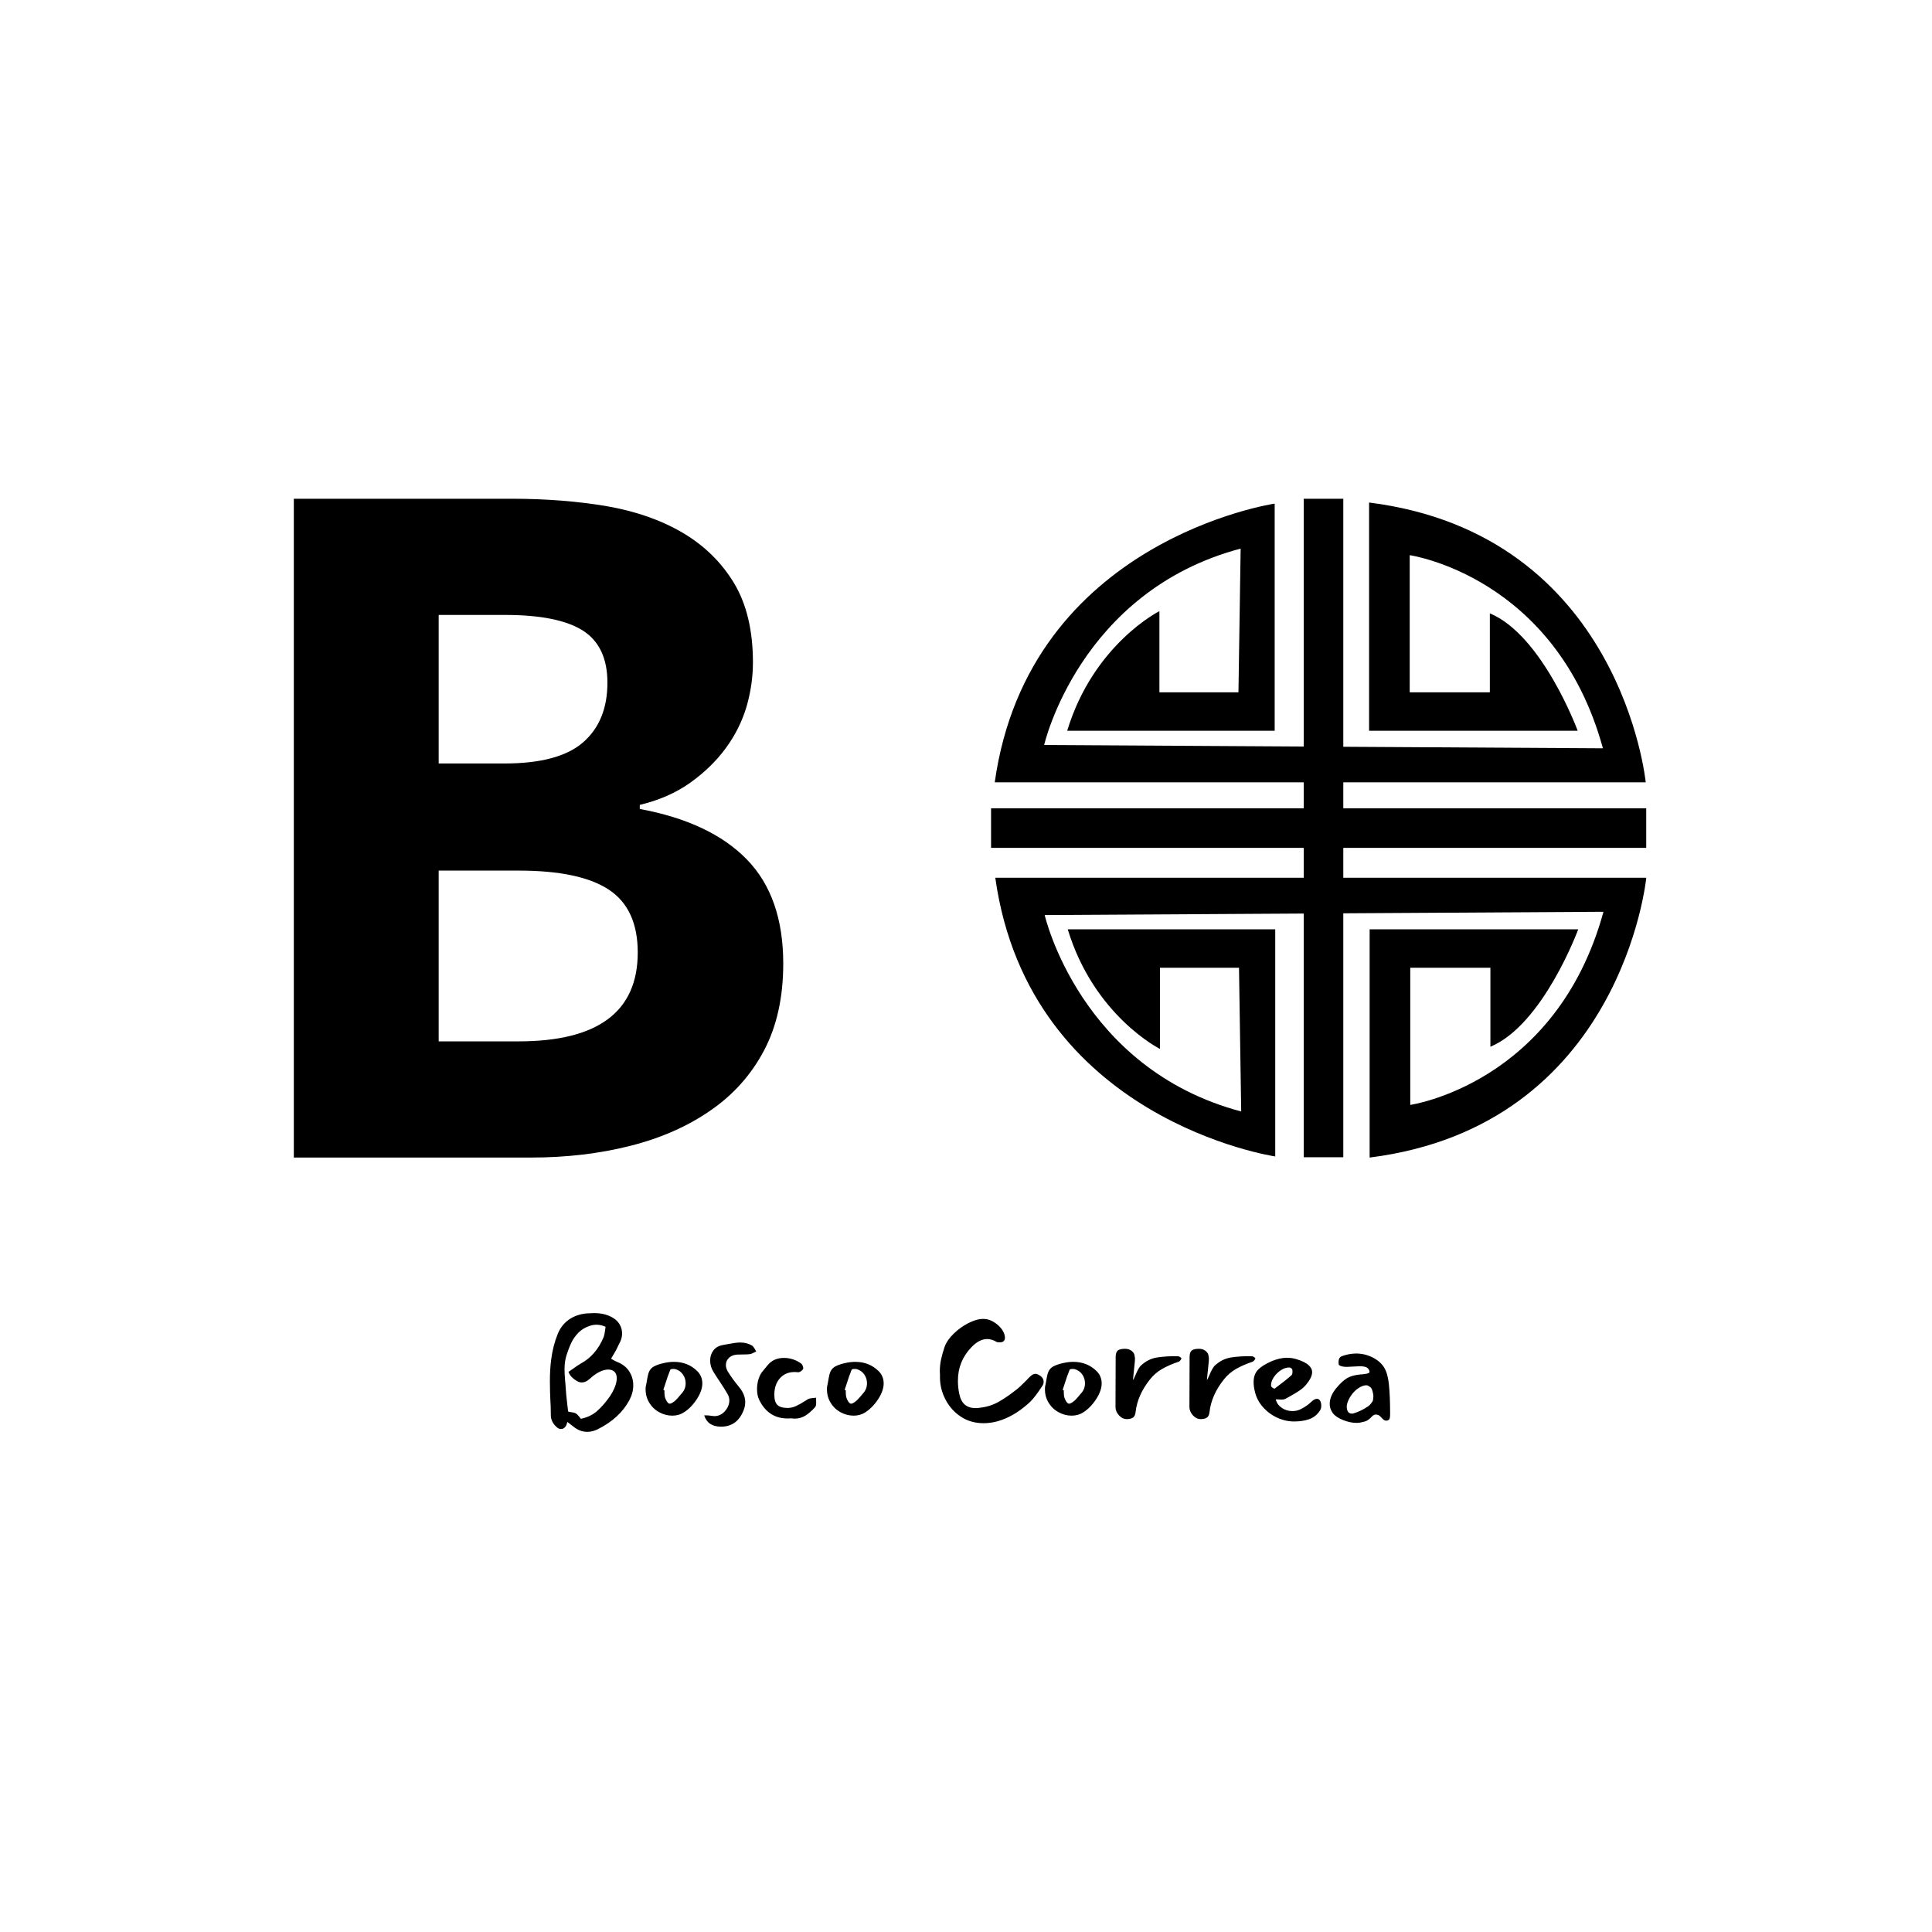 <svg xmlns="http://www.w3.org/2000/svg" version="1.1" xmlns:xlink="http://www.w3.org/1999/xlink" xmlns:svgjs="http://svgjs.dev/svgjs" width="1000" height="1000" viewBox="0 0 1000 1000"><rect width="1000" height="1000" fill="#ffffff"></rect><g transform="matrix(0.7,0,0,0.7,152.079,257.788)"><svg viewBox="0 0 81 56" data-background-color="#6936f5" preserveAspectRatio="xMidYMid meet" height="691" width="1000" xmlns="http://www.w3.org/2000/svg" xmlns:xlink="http://www.w3.org/1999/xlink"><g id="tight-bounds" transform="matrix(1,0,0,1,-0.241,0.042)"><svg viewBox="0 0 81.481 55.916" height="55.916" width="81.481"><g><svg viewBox="0 0 81.481 55.916" height="55.916" width="81.481"><g><svg viewBox="0 0 81.481 55.916" height="55.916" width="81.481"><g id="textblocktransform"><svg viewBox="0 0 81.481 55.916" height="55.916" width="81.481" id="textblock"><g><svg viewBox="0 0 81.481 39.479" height="39.479" width="81.481"><g><svg><g></g><g></g></svg></g><g><svg><g><svg></svg></g><g></g></svg></g><g id="text-0"><svg viewBox="0 0 81.481 39.479" height="39.479" width="81.481"><g transform="matrix(1,0,0,1,0,0)"><svg width="29.549" viewBox="3.7 -32.6 24.4 32.6" height="39.479" data-palette-color="#ffffff"><path d="M15.6 0L3.7 0 3.7-32.6 14.65-32.6Q17.2-32.6 19.38-32.23 21.55-31.85 23.15-30.9 24.75-29.95 25.68-28.4 26.6-26.85 26.6-24.5L26.6-24.5Q26.6-23.4 26.28-22.3 25.95-21.2 25.25-20.25 24.55-19.3 23.5-18.55 22.45-17.8 21-17.45L21-17.45 21-17.25Q24.5-16.6 26.3-14.75 28.1-12.9 28.1-9.6L28.1-9.6Q28.1-7.1 27.15-5.3 26.2-3.5 24.5-2.33 22.8-1.15 20.53-0.58 18.25 0 15.6 0L15.6 0ZM11.05-26.85L11.05-19.5 14.3-19.5Q17-19.5 18.2-20.55 19.4-21.6 19.4-23.5L19.4-23.5Q19.4-25.3 18.18-26.08 16.95-26.85 14.35-26.85L14.35-26.85 11.05-26.85ZM11.05-14.2L11.05-5.75 15-5.75Q20.9-5.75 20.9-10.15L20.9-10.15Q20.9-12.3 19.48-13.25 18.05-14.2 15-14.2L15-14.2 11.05-14.2Z" opacity="1" transform="matrix(1,0,0,1,0,0)" fill="#000000" class="wordmark-text-0" data-fill-palette-color="primary"></path></svg></g><g><svg xmlns="http://www.w3.org/2000/svg" xmlns:xlink="http://www.w3.org/1999/xlink" version="1.1" baseProfile="tiny" x="42.002" y="0" viewBox="0 0 100 100" xml:space="preserve" height="39.479" width="39.479" class="icon-s-0" data-fill-palette-color="accent" id="s-0"><path d="M100 52.993v-6.004H53.466v-3.947h45.905c0 0-3.666-37.641-41.991-42.47v34.642h31.661c0 0-5.333-14.49-13.331-17.821v11.992H63.546V8.566c0 0 22.161 3.165 29.327 29.313l-39.407-0.232V0h-6.005v37.611L8.058 37.379c0 0 5.331-23.317 29.826-29.812l-0.333 21.818H25.554V17.061c0 0-9.998 4.996-13.997 18.154H43.05V0.739c0 0-37.326 5.496-42.491 42.303h46.902v3.947H0v6.004h47.461v4.537H0.642c5.166 36.806 42.492 42.302 42.492 42.302V65.357H11.64c3.999 13.158 13.997 18.154 13.997 18.154V71.187h11.998l0.333 21.818C13.473 86.51 8.141 63.192 8.141 63.192l39.32-0.231v36.988h6.005V62.925l39.49-0.231c-7.165 26.147-29.327 29.313-29.327 29.313V71.187h12.165v11.991c7.998-3.33 13.33-17.819 13.33-17.819H57.463V100c38.326-4.829 41.992-42.47 41.992-42.47H53.466v-4.537H100z" fill="#000000" data-fill-palette-color="accent"></path></svg></g></svg></g></svg></g><g transform="matrix(1,0,0,1,15.563,48.799)"><svg viewBox="0 0 50.355 7.117" height="7.117" width="50.355"><g transform="matrix(1,0,0,1,0,0)"><svg width="50.355" viewBox="2.5 -35 267.07 37.75" height="7.117" data-palette-color="#ffffff"><path d="M23.55-23.25Q23.3-22.75 21.95-20.5L21.95-20.5Q23.2-19.75 23.7-19.55L23.7-19.55Q26.35-18.55 27.68-16.53 29-14.5 29-12.05L29-12.05Q29-9.65 27.75-7.3L27.75-7.3Q24.65-1.55 17.75 1.9L17.75 1.9Q16.05 2.75 14.4 2.75L14.4 2.75Q12 2.75 9.95 1.05L9.95 1.05Q9.15 0.4 8.05-0.4L8.05-0.4Q7.95-0.1 7.83 0.33 7.7 0.75 7.55 0.95L7.55 0.95Q6.95 1.85 6.05 1.85L6.05 1.85Q5.25 1.85 4.6 1.2L4.6 1.2Q2.8-0.45 2.8-2.55L2.8-2.55Q2.8-4.15 2.75-5.35 2.7-6.55 2.65-7.35L2.65-7.35Q2.6-8.35 2.55-9.85 2.5-11.35 2.5-13.35L2.5-13.35Q2.5-17.15 2.9-20.15L2.9-20.15Q3.45-24.55 5-28.4L5-28.4Q6.2-31.3 8.58-32.95 10.95-34.6 14.2-34.9L14.2-34.9Q15.7-35 16.5-35L16.5-35Q20.2-35 22.7-33.4L22.7-33.4Q24-32.6 24.73-31.3 25.45-30 25.45-28.5L25.45-28.5Q25.45-27.25 24.9-26L24.9-26 24.4-25Q24.05-24.2 23.55-23.25L23.55-23.25ZM19.6-27.4Q19.85-28.05 20.05-29.55L20.05-29.55 20.2-30.65Q18.7-31.3 17.35-31.3L17.35-31.3Q16.2-31.3 15.2-30.95L15.2-30.95Q13.05-30.25 11.63-28.83 10.2-27.4 9.38-25.7 8.55-24 7.75-21.5L7.75-21.5Q7.15-19.55 7.15-17.15L7.15-17.15Q7.15-15.85 7.35-13.35L7.35-13.35Q7.45-12.6 7.55-10.9L7.55-10.9Q7.6-9.55 8.1-5.35L8.1-5.35 8.3-3.7Q8.6-3.6 9.3-3.5L9.3-3.5Q10.25-3.4 10.75-3.1L10.75-3.1Q11.2-2.85 11.65-2.27 12.1-1.7 12.35-1.4L12.35-1.4Q15.35-2 17.48-3.85 19.6-5.7 21.65-8.65L21.65-8.65Q23.2-11.05 23.6-12.95L23.6-12.95Q23.75-13.7 23.75-14.3L23.75-14.3Q23.75-15.65 23.03-16.35 22.3-17.05 21.05-17.05L21.05-17.05Q20.3-17.05 19.65-16.85L19.65-16.85Q17.4-16.2 15.05-14L15.05-14Q13.85-12.95 12.65-12.95L12.65-12.95Q11.9-12.95 11.1-13.4L11.1-13.4Q10.15-13.95 9.5-14.6 8.85-15.25 8.4-16.3L8.4-16.3 9.55-17.1Q11.35-18.4 12.3-18.95L12.3-18.95Q17.15-21.55 19.6-27.4L19.6-27.4ZM44.95-3.35Q43.4-2.4 41.4-2.4L41.4-2.4Q39.2-2.4 37.17-3.53 35.15-4.65 33.95-6.75 32.75-8.85 32.95-11.55L32.95-11.55 33.2-12.75Q33.5-14.55 33.7-15.4L33.7-15.4Q34.15-17.25 35.5-18 36.85-18.75 39.1-19.2L39.1-19.2Q40.55-19.5 41.95-19.5L41.95-19.5Q46.35-19.5 49.35-16.55L49.35-16.55Q50.95-14.95 50.95-12.65L50.95-12.65Q50.95-10.4 49.3-7.8L49.3-7.8Q47.4-4.85 44.95-3.35L44.95-3.35ZM40.75-16.95Q39.95-15 39.05-12.1L39.05-12.1 38.55-10.6 38.9-10.45Q38.9-10.1 38.92-9.38 38.95-8.65 39.1-8.15L39.1-8.15Q39.65-6.6 40.35-6.25L40.35-6.25Q40.65-6.1 41.22-6.4 41.8-6.7 42.25-7.1L42.25-7.1Q42.95-7.7 44.5-9.6L44.5-9.6Q45.65-10.9 45.65-12.7L45.65-12.7Q45.65-14.25 44.77-15.5 43.9-16.75 42.35-17.2L42.35-17.2Q42.2-17.25 41.8-17.25L41.8-17.25Q40.85-17.25 40.75-16.95L40.75-16.95ZM56.89 1.1Q52.69 1.1 51.54-2.5L51.54-2.5Q51.94-2.5 52.62-2.48 53.29-2.45 53.74-2.35L53.74-2.35Q54.44-2.25 54.74-2.25L54.74-2.25Q56.99-2.25 58.49-4.25L58.49-4.25Q59.54-5.7 59.54-7.2L59.54-7.2Q59.54-8.2 59.04-9.15L59.04-9.15Q57.94-11.1 56.34-13.45L56.34-13.45Q55.29-15 54.44-16.4L54.44-16.4Q53.44-18 53.44-19.95L53.44-19.95Q53.44-21.75 54.47-23.13 55.49-24.5 57.49-24.85L57.49-24.85 59.09-25.15Q61.69-25.65 62.99-25.65L62.99-25.65Q65.14-25.65 66.8-24.65L66.8-24.65Q67.14-24.4 67.52-23.78 67.89-23.15 68.09-22.8L68.09-22.8Q67.75-22.65 67.12-22.33 66.5-22 66.05-21.95L66.05-21.95Q65.34-21.85 63.94-21.85L63.94-21.85Q62.59-21.85 61.89-21.8L61.89-21.8Q60.29-21.65 59.37-20.73 58.44-19.8 58.44-18.5L58.44-18.5Q58.44-17.5 59.04-16.45L59.04-16.45Q60.39-14.2 62.79-11.3L62.79-11.3Q64.59-9.05 64.59-6.65L64.59-6.65Q64.59-5.35 63.99-3.9L63.99-3.9Q61.94 1.1 56.89 1.1L56.89 1.1ZM86.79-5.1Q85.29-3.4 83.74-2.43 82.19-1.45 80.29-1.45L80.29-1.45Q79.89-1.45 79.19-1.55L79.19-1.55 78.19-1.5Q71.89-1.45 68.99-7.5L68.99-7.5Q68.34-8.9 68.34-10.85L68.34-10.85Q68.34-12.55 68.84-14.1 69.34-15.65 70.24-16.65L70.24-16.65 71.19-17.8Q71.89-18.7 72.29-19.05L72.29-19.05Q74.04-20.75 76.94-20.75L76.94-20.75Q78.44-20.75 79.89-20.25 81.34-19.75 82.44-18.9L82.44-18.9Q82.64-18.75 82.84-18.28 83.04-17.8 83.04-17.5L83.04-17.5Q83.04-17.1 82.44-16.63 81.84-16.15 81.34-16.2L81.34-16.2Q77.94-16.6 75.89-14.58 73.84-12.55 73.84-9.05L73.84-9.05Q73.84-6.75 74.82-5.8 75.79-4.85 78.04-4.85L78.04-4.85Q79.44-4.85 80.69-5.43 81.94-6 83.59-7.05L83.59-7.05 84.54-7.65Q85.04-7.9 85.87-7.98 86.69-8.05 87.14-8.1L87.14-8.1Q87.09-7.65 87.12-7.23 87.14-6.8 87.14-6.55L87.14-6.55Q87.14-5.45 86.79-5.1L86.79-5.1ZM102.59-3.35Q101.04-2.4 99.04-2.4L99.04-2.4Q96.84-2.4 94.81-3.53 92.79-4.65 91.59-6.75 90.39-8.85 90.59-11.55L90.59-11.55 90.84-12.75Q91.14-14.55 91.34-15.4L91.34-15.4Q91.79-17.25 93.14-18 94.49-18.75 96.74-19.2L96.74-19.2Q98.19-19.5 99.59-19.5L99.59-19.5Q103.99-19.5 106.99-16.55L106.99-16.55Q108.59-14.95 108.59-12.65L108.59-12.65Q108.59-10.4 106.94-7.8L106.94-7.8Q105.04-4.85 102.59-3.35L102.59-3.35ZM98.39-16.95Q97.59-15 96.69-12.1L96.69-12.1 96.19-10.6 96.54-10.45Q96.54-10.1 96.56-9.38 96.59-8.65 96.74-8.15L96.74-8.15Q97.29-6.6 97.99-6.25L97.99-6.25Q98.29-6.1 98.87-6.4 99.44-6.7 99.89-7.1L99.89-7.1Q100.59-7.7 102.14-9.6L102.14-9.6Q103.29-10.9 103.29-12.7L103.29-12.7Q103.29-14.25 102.42-15.5 101.54-16.75 99.99-17.2L99.99-17.2Q99.84-17.25 99.44-17.25L99.44-17.25Q98.49-17.25 98.39-16.95L98.39-16.95ZM126.49-15.35Q126.44-15.7 126.44-16.5L126.44-16.5Q126.44-18.45 126.84-20.3 127.24-22.15 127.99-24.35L127.99-24.35Q128.74-26.4 130.84-28.45 132.94-30.5 135.54-31.83 138.14-33.15 140.24-33.15L140.24-33.15Q142.39-33.15 144.44-31.58 146.49-30 147.04-28L147.04-28Q147.14-27.4 147.14-27.2L147.14-27.2Q147.14-26.45 146.71-26.08 146.29-25.7 145.59-25.7L145.59-25.7Q145.04-25.7 144.74-25.75L144.74-25.75Q144.59-25.75 144.29-25.95L144.29-25.95Q142.84-26.75 141.49-26.75L141.49-26.75Q138.94-26.75 136.44-24.1L136.44-24.1Q132.19-19.65 132.19-13.5L132.19-13.5Q132.19-11.3 132.64-9.25L132.64-9.25Q133.14-6.95 134.41-5.88 135.69-4.8 137.84-4.8L137.84-4.8Q138.59-4.8 139.49-4.95L139.49-4.95Q142.64-5.35 145.29-6.88 147.94-8.4 151.14-10.95L151.14-10.95Q151.89-11.55 153.79-13.45L153.79-13.45 154.79-14.5Q155.44-15.15 155.91-15.43 156.39-15.7 156.79-15.7L156.79-15.7Q157.44-15.7 158.39-15.05L158.39-15.05Q159.44-14.3 159.44-13.15L159.44-13.15Q159.44-12.35 158.89-11.65L158.89-11.65Q158.69-11.3 157.79-10.03 156.89-8.75 156.04-7.75 155.19-6.75 154.34-6.05L154.34-6.05Q149.74-2 144.74-0.6L144.74-0.6Q142.54 0 140.34 0L140.34 0Q136.29 0 133.16-2.05 130.04-4.1 128.29-7.43 126.54-10.75 126.49-14.35L126.49-14.35 126.49-15.35ZM171.88-3.35Q170.33-2.4 168.33-2.4L168.33-2.4Q166.13-2.4 164.11-3.53 162.08-4.65 160.88-6.75 159.68-8.85 159.88-11.55L159.88-11.55 160.13-12.75Q160.43-14.55 160.63-15.4L160.63-15.4Q161.08-17.25 162.43-18 163.78-18.75 166.03-19.2L166.03-19.2Q167.48-19.5 168.88-19.5L168.88-19.5Q173.28-19.5 176.28-16.55L176.28-16.55Q177.88-14.95 177.88-12.65L177.88-12.65Q177.88-10.4 176.23-7.8L176.23-7.8Q174.33-4.85 171.88-3.35L171.88-3.35ZM167.68-16.95Q166.88-15 165.98-12.1L165.98-12.1 165.48-10.6 165.83-10.45Q165.83-10.1 165.86-9.38 165.88-8.65 166.03-8.15L166.03-8.15Q166.58-6.6 167.28-6.25L167.28-6.25Q167.58-6.1 168.16-6.4 168.73-6.7 169.18-7.1L169.18-7.1Q169.88-7.7 171.43-9.6L171.43-9.6Q172.58-10.9 172.58-12.7L172.58-12.7Q172.58-14.25 171.71-15.5 170.83-16.75 169.28-17.2L169.28-17.2Q169.13-17.25 168.73-17.25L168.73-17.25Q167.78-17.25 167.68-16.95L167.68-16.95ZM188.38-21.2Q188.53-20.7 188.43-19.65L188.43-19.65 187.83-13.75Q188.08-13.95 188.58-15.18 189.08-16.4 189.53-17.18 189.98-17.95 190.23-18.2L190.23-18.2Q192.58-20.45 195.53-20.9 198.48-21.35 202.03-21.3L202.03-21.3Q202.38-21.3 202.81-21.03 203.23-20.75 203.23-20.58 203.23-20.4 202.93-20.03 202.63-19.65 202.38-19.55L202.38-19.55Q199.38-18.55 197.1-17.25 194.83-15.95 193.18-13.85L193.18-13.85Q189.28-8.9 188.68-3.65L188.68-3.65Q188.53-2.25 187.83-1.78 187.13-1.3 185.88-1.3L185.88-1.3Q184.48-1.3 183.38-2.5 182.28-3.7 182.28-5.15L182.28-5.15Q182.33-10.45 182.33-21.05L182.33-21.05Q182.33-22.5 182.98-23.08 183.63-23.65 185.33-23.65L185.33-23.65Q186.58-23.65 187.46-22.95 188.33-22.25 188.38-21.2L188.38-21.2ZM211.88-21.2Q212.03-20.7 211.93-19.65L211.93-19.65 211.33-13.75Q211.58-13.95 212.08-15.18 212.58-16.4 213.03-17.18 213.48-17.95 213.73-18.2L213.73-18.2Q216.08-20.45 219.03-20.9 221.98-21.35 225.53-21.3L225.53-21.3Q225.88-21.3 226.3-21.03 226.73-20.75 226.73-20.58 226.73-20.4 226.43-20.03 226.13-19.65 225.88-19.55L225.88-19.55Q222.88-18.55 220.6-17.25 218.33-15.95 216.68-13.85L216.68-13.85Q212.78-8.9 212.18-3.65L212.18-3.65Q212.03-2.25 211.33-1.78 210.63-1.3 209.38-1.3L209.38-1.3Q207.98-1.3 206.88-2.5 205.78-3.7 205.78-5.15L205.78-5.15Q205.83-10.45 205.83-21.05L205.83-21.05Q205.83-22.5 206.48-23.08 207.13-23.65 208.83-23.65L208.83-23.65Q210.08-23.65 210.95-22.95 211.83-22.25 211.88-21.2L211.88-21.2ZM236.38-7.8Q235.88-7.5 234.93-7.5L234.93-7.5Q234.58-7.5 234.08-7.55 233.58-7.6 233.22-7.55L233.22-7.55Q233.63-5.9 235.13-4.88 236.63-3.85 238.47-3.85L238.47-3.85Q240.08-3.85 241.33-4.55L241.33-4.55Q243.18-5.5 244.53-6.8L244.53-6.8Q245.48-7.75 246.33-7.75L246.33-7.75Q246.88-7.75 247.28-7.2L247.28-7.2Q247.68-6.55 247.68-5.6L247.68-5.6Q247.68-4.6 247.28-4.05L247.28-4.05Q245.98-2.05 243.9-1.3 241.83-0.55 239.08-0.55L239.08-0.55Q236.22-0.55 233.58-1.8 230.93-3.05 229.05-5.23 227.18-7.4 226.58-10.05L226.58-10.05Q226.18-11.6 226.18-13.1L226.18-13.1Q226.18-15.45 227.5-16.9 228.83-18.35 231.78-19.65L231.78-19.65Q234.47-20.8 236.78-20.8L236.78-20.8Q238.43-20.8 239.97-20.3L239.97-20.3Q244.78-18.8 244.78-16.2L244.78-16.2Q244.78-14.55 242.83-12.2L242.83-12.2Q241.88-11.1 240.58-10.25 239.28-9.4 238.05-8.72 236.83-8.05 236.38-7.8L236.38-7.8ZM238.47-17.05Q238.43-17.3 238.1-17.48 237.78-17.65 237.72-17.7L237.72-17.7Q236.38-17.8 234.97-16.93 233.58-16.05 232.65-14.7 231.72-13.35 231.72-12.1L231.72-12.1 231.78-11.7Q231.83-11.5 232.3-11.2 232.78-10.9 232.88-11L232.88-11Q236.43-13.65 238.22-15.25L238.22-15.25Q238.53-15.55 238.53-16.35L238.53-16.35Q238.53-16.85 238.47-17.05L238.47-17.05ZM265.92-2.55Q265.47-2.75 265.02-2.75L265.02-2.75Q264.57-2.75 264.25-2.53 263.92-2.3 263.52-1.85L263.52-1.85Q262.92-1.25 262.27-0.85L262.27-0.85Q261.67-0.5 260.07-0.2L260.07-0.2Q259.37-0.1 258.92-0.1L258.92-0.1Q256.82-0.1 254.55-1.03 252.27-1.95 251.32-3.25L251.32-3.25Q250.32-4.65 250.37-6.25L250.37-6.25Q250.42-8.65 252.37-11.05L252.37-11.05Q254.27-13.35 255.85-14.3 257.42-15.25 260.17-15.5L260.17-15.5Q260.77-15.5 261.9-15.7 263.02-15.9 263.02-16.25L263.02-16.25Q263.02-16.95 262.4-17.53 261.77-18.1 259.87-18.1L259.87-18.1Q259.17-18.1 257.77-18L257.77-18Q256.37-17.9 255.82-17.9L255.82-17.9Q254.12-17.9 253.37-18.45L253.37-18.45Q253.17-18.55 253.17-19.4L253.17-19.4Q253.17-20.9 254.22-21.3L254.22-21.3Q256.37-22.1 258.67-22.15L258.67-22.15Q261.57-22.15 264.05-20.88 266.52-19.6 267.67-17.7L267.67-17.7Q268.82-15.8 269.17-12.45L269.17-12.45Q269.57-8.7 269.57-2.9L269.57-2.9Q269.57-1.3 269.12-1.05L269.12-1.05Q268.72-0.8 268.37-0.8L268.37-0.8Q267.92-0.8 267.55-1.07 267.17-1.35 266.72-1.85L266.72-1.85Q266.27-2.4 265.92-2.55L265.92-2.55ZM258.02-3.15Q260.37-3.85 262.62-5.4L262.62-5.4Q263.12-5.75 263.52-6.3 263.92-6.85 264.02-7L264.02-7Q264.12-7.15 264.2-7.88 264.27-8.6 264.22-9.05L264.22-9.05Q264.17-9.2 264.05-9.85 263.92-10.5 263.67-11L263.67-11Q263.42-11.4 262.87-11.75 262.32-12.1 261.87-12.05L261.87-12.05Q260.92-12 259.82-11.35 258.72-10.7 257.77-9.6L257.77-9.6Q256.82-8.45 256.3-7.28 255.77-6.1 255.77-5.1L255.77-5.1Q255.87-3.75 256.52-3.3L256.52-3.3Q256.87-3.05 257.37-3.05L257.37-3.05Q257.77-3.05 258.02-3.15L258.02-3.15Z" opacity="1" transform="matrix(1,0,0,1,0,0)" fill="#000000" class="slogan-text-1" data-fill-palette-color="secondary" id="text-1"></path></svg></g></svg></g></svg></g></svg></g><g></g></svg></g><defs></defs></svg><rect width="81.481" height="55.916" fill="none" stroke="none" visibility="hidden"></rect></g></svg></g></svg>